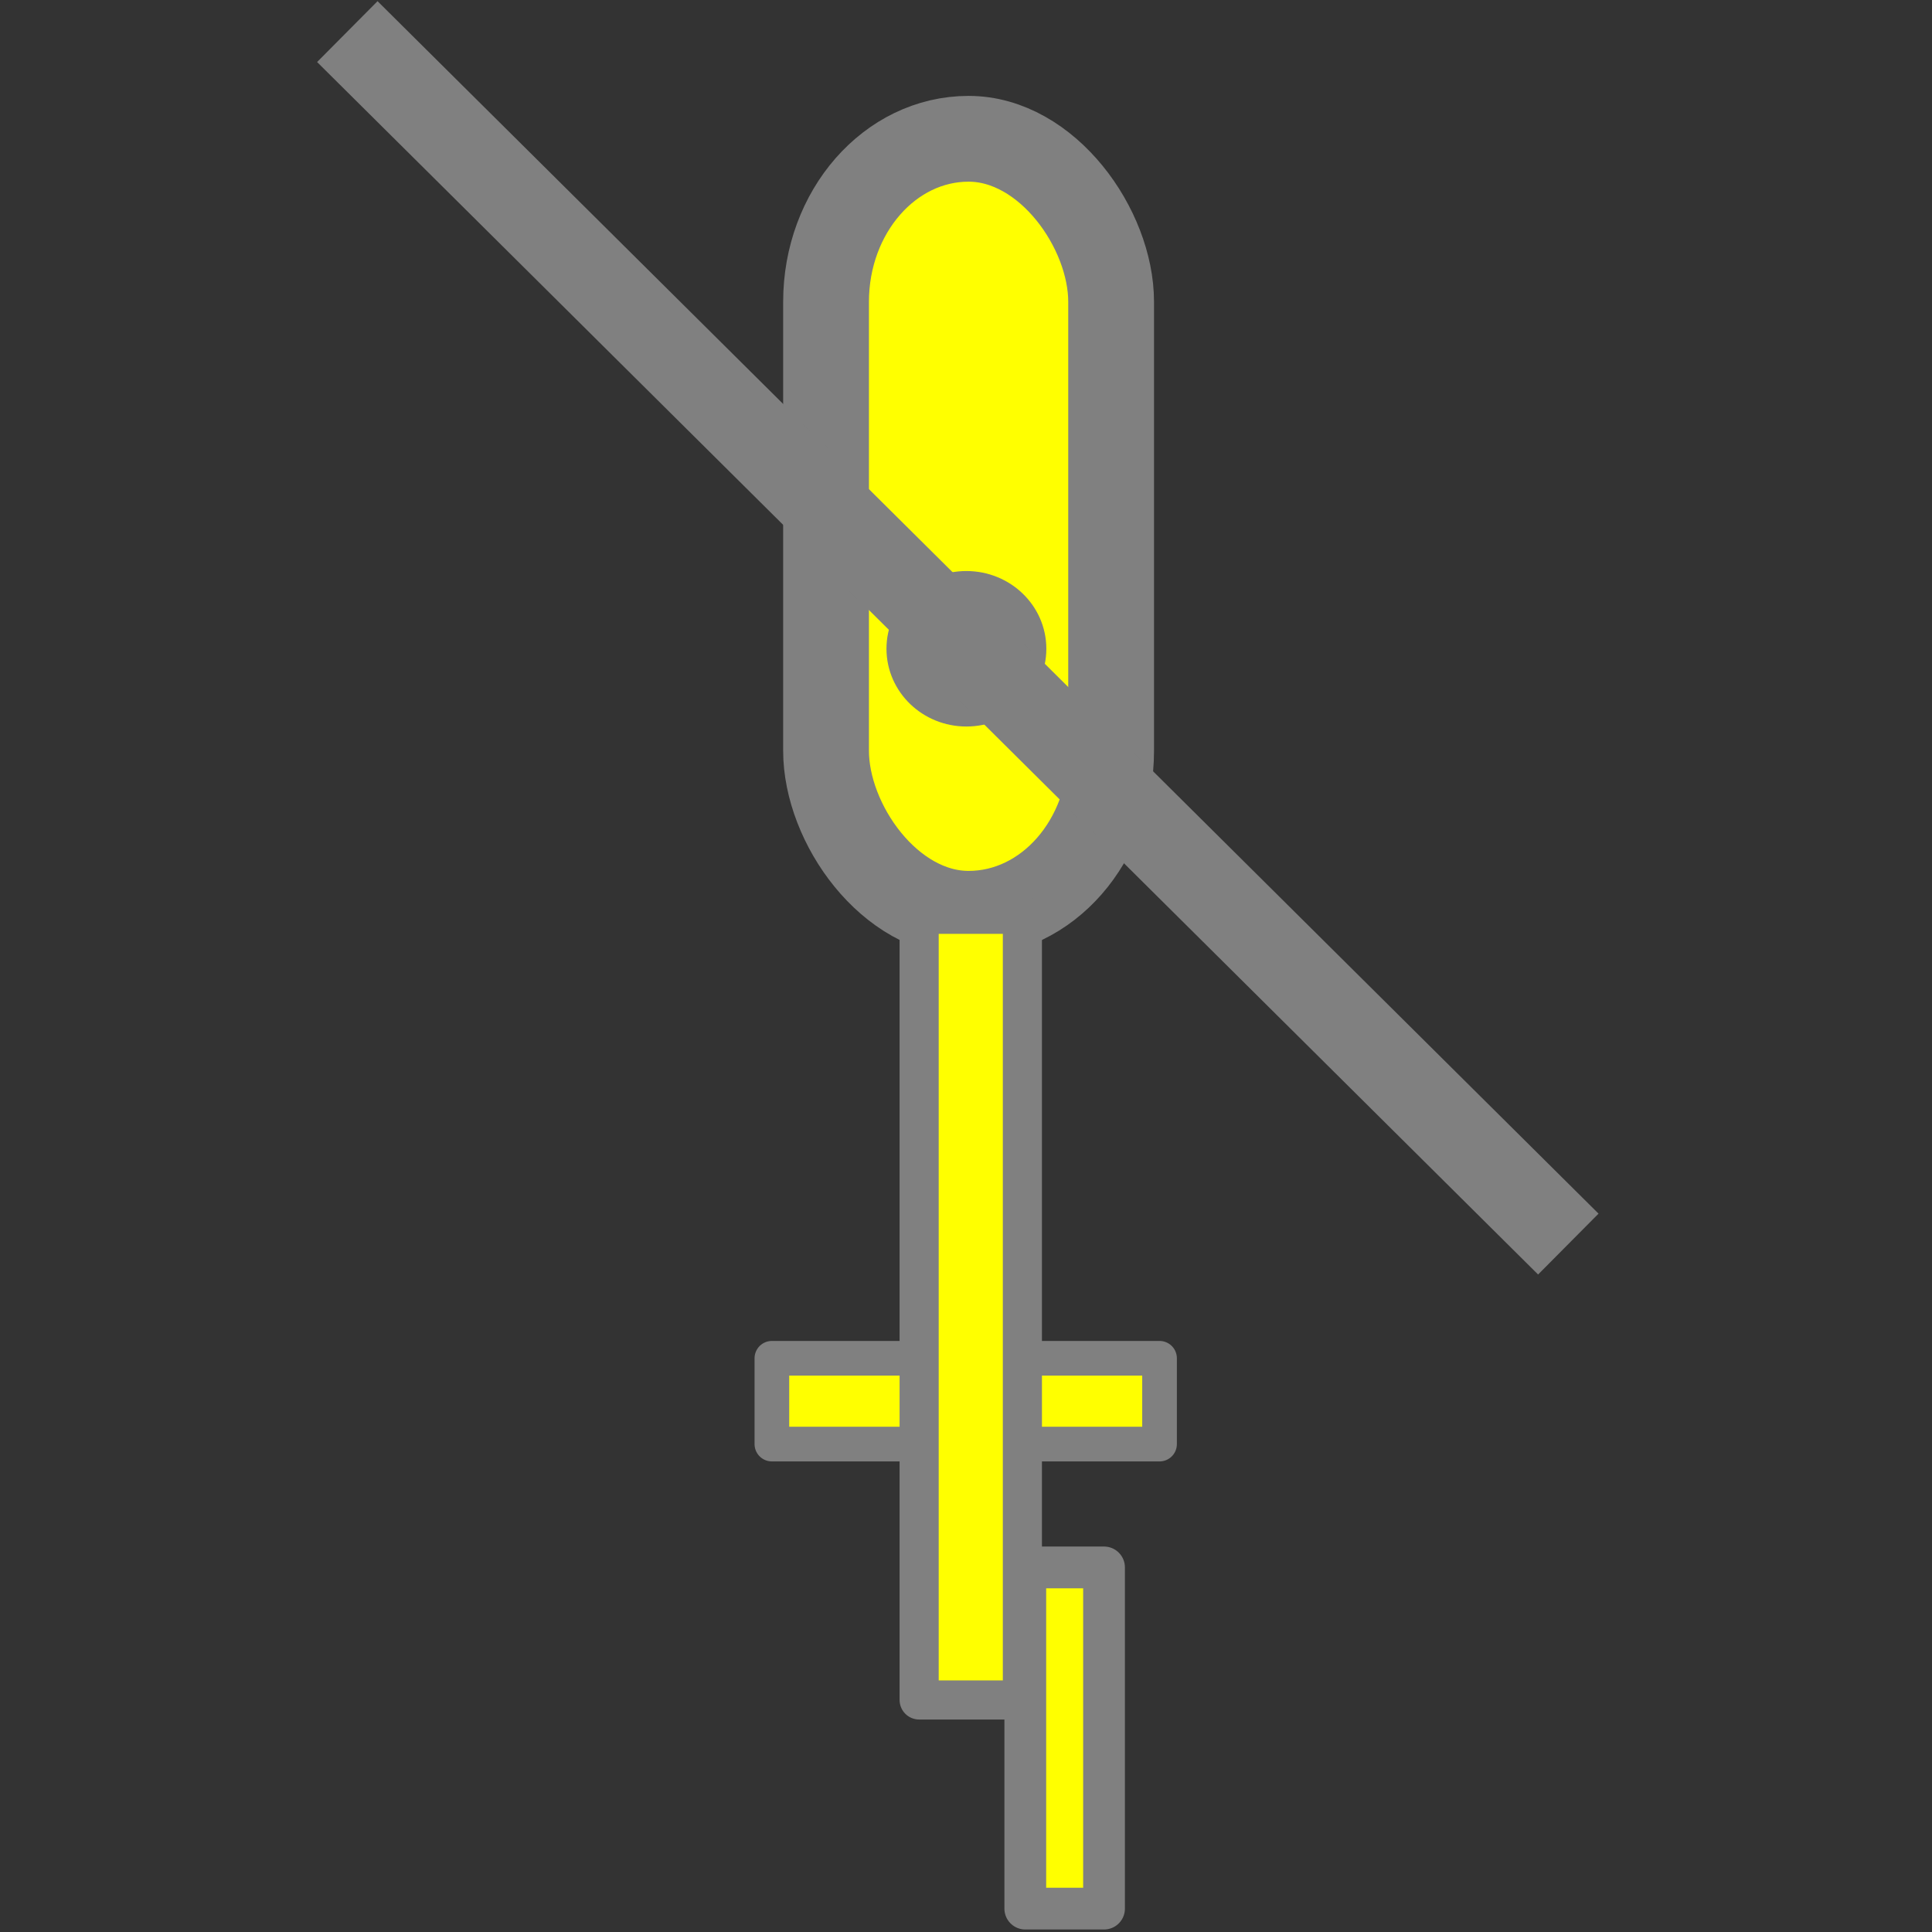 <?xml version="1.0" encoding="UTF-8" standalone="no"?>
<!-- Created with Inkscape (http://www.inkscape.org/) -->

<svg
   xmlns:dc="http://purl.org/dc/elements/1.1/"
   xmlns:cc="http://creativecommons.org/ns#"
   xmlns:rdf="http://www.w3.org/1999/02/22-rdf-syntax-ns#"
   xmlns:svg="http://www.w3.org/2000/svg"
   xmlns="http://www.w3.org/2000/svg"
   xmlns:sodipodi="http://sodipodi.sourceforge.net/DTD/sodipodi-0.dtd"
   xmlns:inkscape="http://www.inkscape.org/namespaces/inkscape"
   height="128"
   width="128"
   viewBox="0 0 128 128"
   id="svg3336"
   version="1.1"
   inkscape:version="0.91 r13725"
   sodipodi:docname="aircraft_helicopter_ground_user.svg">
  <rect x="0" y="0" width="128" height="128" fill="#333333" stroke="none"/>
  <defs
     id="defs3342" />
  <sodipodi:namedview
     pagecolor="#ffffff"
     bordercolor="#666666"
     borderopacity="1"
     objecttolerance="10"
     gridtolerance="10"
     guidetolerance="10"
     inkscape:pageopacity="0"
     inkscape:pageshadow="2"
     inkscape:window-width="1181"
     inkscape:window-height="711"
     id="namedview3340"
     showgrid="false"
     fit-margin-top="0"
     fit-margin-left="0"
     fit-margin-right="0"
     fit-margin-bottom="0"
     inkscape:zoom="3.5881182"
     inkscape:cx="59.402064"
     inkscape:cy="64.386365"
     inkscape:window-x="341"
     inkscape:window-y="135"
     inkscape:window-maximized="0"
     inkscape:current-layer="svg3336"
     units="px" />
  <rect
     style="opacity:1;fill:#ffff00;fill-opacity:1;stroke:#808080;stroke-width:2.296;stroke-linecap:square;stroke-linejoin:round;stroke-miterlimit:4;stroke-dasharray:none;stroke-dashoffset:0;stroke-opacity:1"
     id="rect3310"
     width="25.684"
     height="5.686"
     x="51.139"
     y="89.989" />
  <rect
     style="opacity:1;fill:#ffff00;fill-opacity:1;stroke:#808080;stroke-width:5.683;stroke-linecap:square;stroke-linejoin:round;stroke-miterlimit:4;stroke-dasharray:none;stroke-dashoffset:0;stroke-opacity:1"
     id="rect3304"
     width="18.887"
     height="51.346"
     x="54.728"
     y="9.195"
     rx="9.443"
     ry="10.801" />
  <rect
     style="opacity:1;fill:#ffff00;fill-opacity:1;stroke:#808080;stroke-width:2.591;stroke-linecap:square;stroke-linejoin:round;stroke-miterlimit:4;stroke-dasharray:none;stroke-dashoffset:0;stroke-opacity:1"
     id="rect3308"
     width="6.84"
     height="52.052"
     x="60.896"
     y="60.575"
     rx="0"
     ry="0" />
  <ellipse
     style="opacity:1;fill:none;fill-opacity:1;stroke:#808080;stroke-width:3.111;stroke-linecap:square;stroke-linejoin:round;stroke-miterlimit:4;stroke-dasharray:none;stroke-dashoffset:0;stroke-opacity:1"
     id="path3316"
     cx="64.027"
     cy="42.983"
     rx="3.74"
     ry="3.595" />
  <rect
     style="opacity:1;fill:#ffff00;fill-opacity:1;stroke:#808080;stroke-width:2.766;stroke-linecap:square;stroke-linejoin:round;stroke-miterlimit:4;stroke-dasharray:none;stroke-dashoffset:0;stroke-opacity:1"
     id="rect3318"
     width="5.217"
     height="22.606"
     x="67.928"
     y="103.845" />
  <path
     style="fill:none;fill-rule:evenodd;stroke:#808080;stroke-width:5.683;stroke-linecap:butt;stroke-linejoin:miter;stroke-miterlimit:4;stroke-dasharray:none;stroke-opacity:1"
     d="M 23.011,2.094 103.905,82.423"
     id="path3320"
     inkscape:connector-curvature="0" />
</svg>
